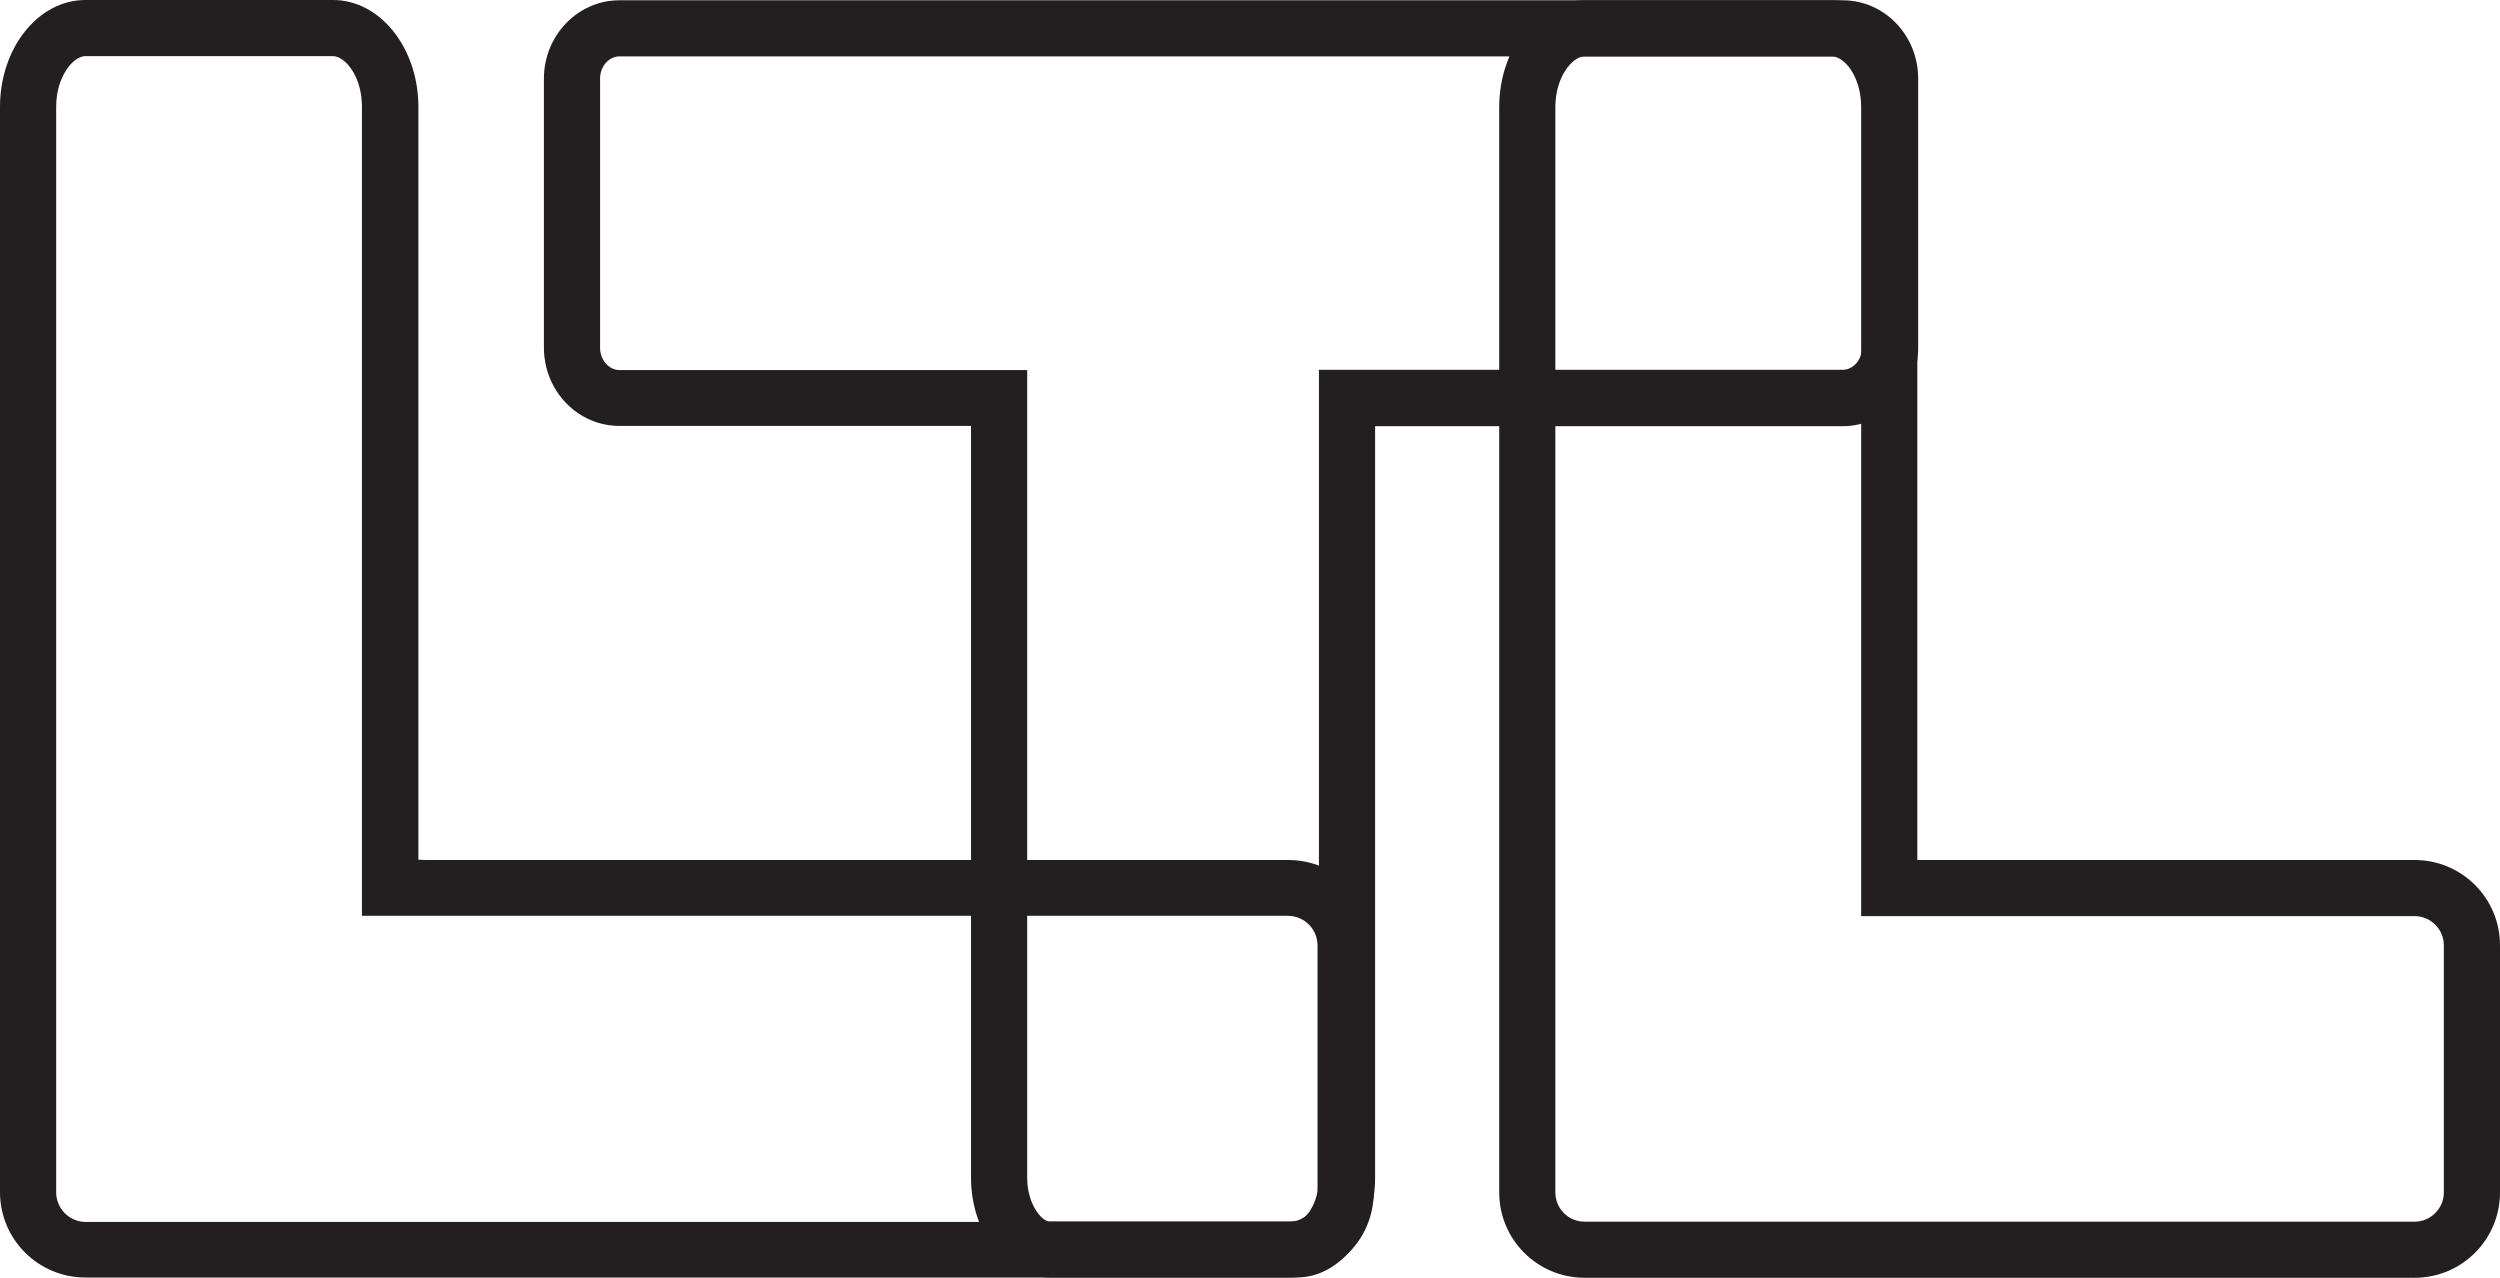 <svg width="90" height="46" viewBox="0 0 90 46" fill="none" xmlns="http://www.w3.org/2000/svg">
<g clip-path="url(#clip0_5_181)">
<path d="M11.979 2.02C12.414 2.02 13.03 2.727 13.03 3.848V32.97H46.38C46.966 32.98 47.431 33.455 47.431 34.04V42.939C47.431 43.515 46.956 43.99 46.38 43.99H3.073C2.487 43.98 2.022 43.505 2.022 42.919V3.848C2.022 2.737 2.649 2.02 3.073 2.02H11.979ZM11.979 0H3.073C1.375 0 0 1.727 0 3.848V42.919C0 44.616 1.375 45.99 3.073 45.99H46.38C48.078 46 49.453 44.626 49.453 42.929V34.03C49.453 32.333 48.078 30.96 46.38 30.96H15.315L15.062 30.95V3.848C15.062 1.727 13.688 0 11.989 0H11.979Z" fill="#231F20"/>
<path d="M65.951 2.03C66.385 2.03 67.002 2.737 67.002 3.859V32.98H86.927C87.503 32.98 87.978 33.455 87.978 34.03V42.929C87.978 43.505 87.503 43.98 86.927 43.98H57.045C56.459 43.98 55.993 43.505 55.993 42.929V3.859C55.993 2.747 56.62 2.03 57.045 2.03H65.951ZM65.951 0.01H57.045C55.346 0.01 53.972 1.737 53.972 3.859V42.929C53.972 44.626 55.346 46 57.045 46H86.927C88.625 46 90 44.626 90 42.929V34.03C90 32.333 88.625 30.96 86.927 30.96H69.024V3.859C69.024 1.737 67.649 0.01 65.951 0.01Z" fill="#231F20"/>
<path d="M46.643 2.03H46.794H66.335C66.709 2.03 67.032 2.394 67.032 2.828V12.515C67.032 12.95 66.719 13.313 66.335 13.313H47.482V42.404C47.482 43.364 46.956 43.97 46.683 43.97H37.777C37.504 43.97 36.979 43.353 36.979 42.404V13.323H22.3C21.926 13.323 21.603 12.96 21.603 12.525V2.828C21.603 2.394 21.916 2.03 22.3 2.03H46.643ZM46.794 0.01H22.3C20.804 0.01 19.581 1.273 19.581 2.828V12.515C19.581 14.071 20.794 15.333 22.3 15.333H34.957V42.404C34.957 44.384 36.22 45.99 37.777 45.99H46.683C48.24 45.99 49.504 44.384 49.504 42.404V15.343H66.335C67.831 15.343 69.054 14.081 69.054 12.525V2.828C69.054 1.273 67.841 0.01 66.335 0.01H46.794Z" fill="#231F20"/>
</g>
<defs>
<clipPath id="clip0_5_181">
<rect width="90" height="46" fill="white"/>
</clipPath>
</defs>
</svg>
